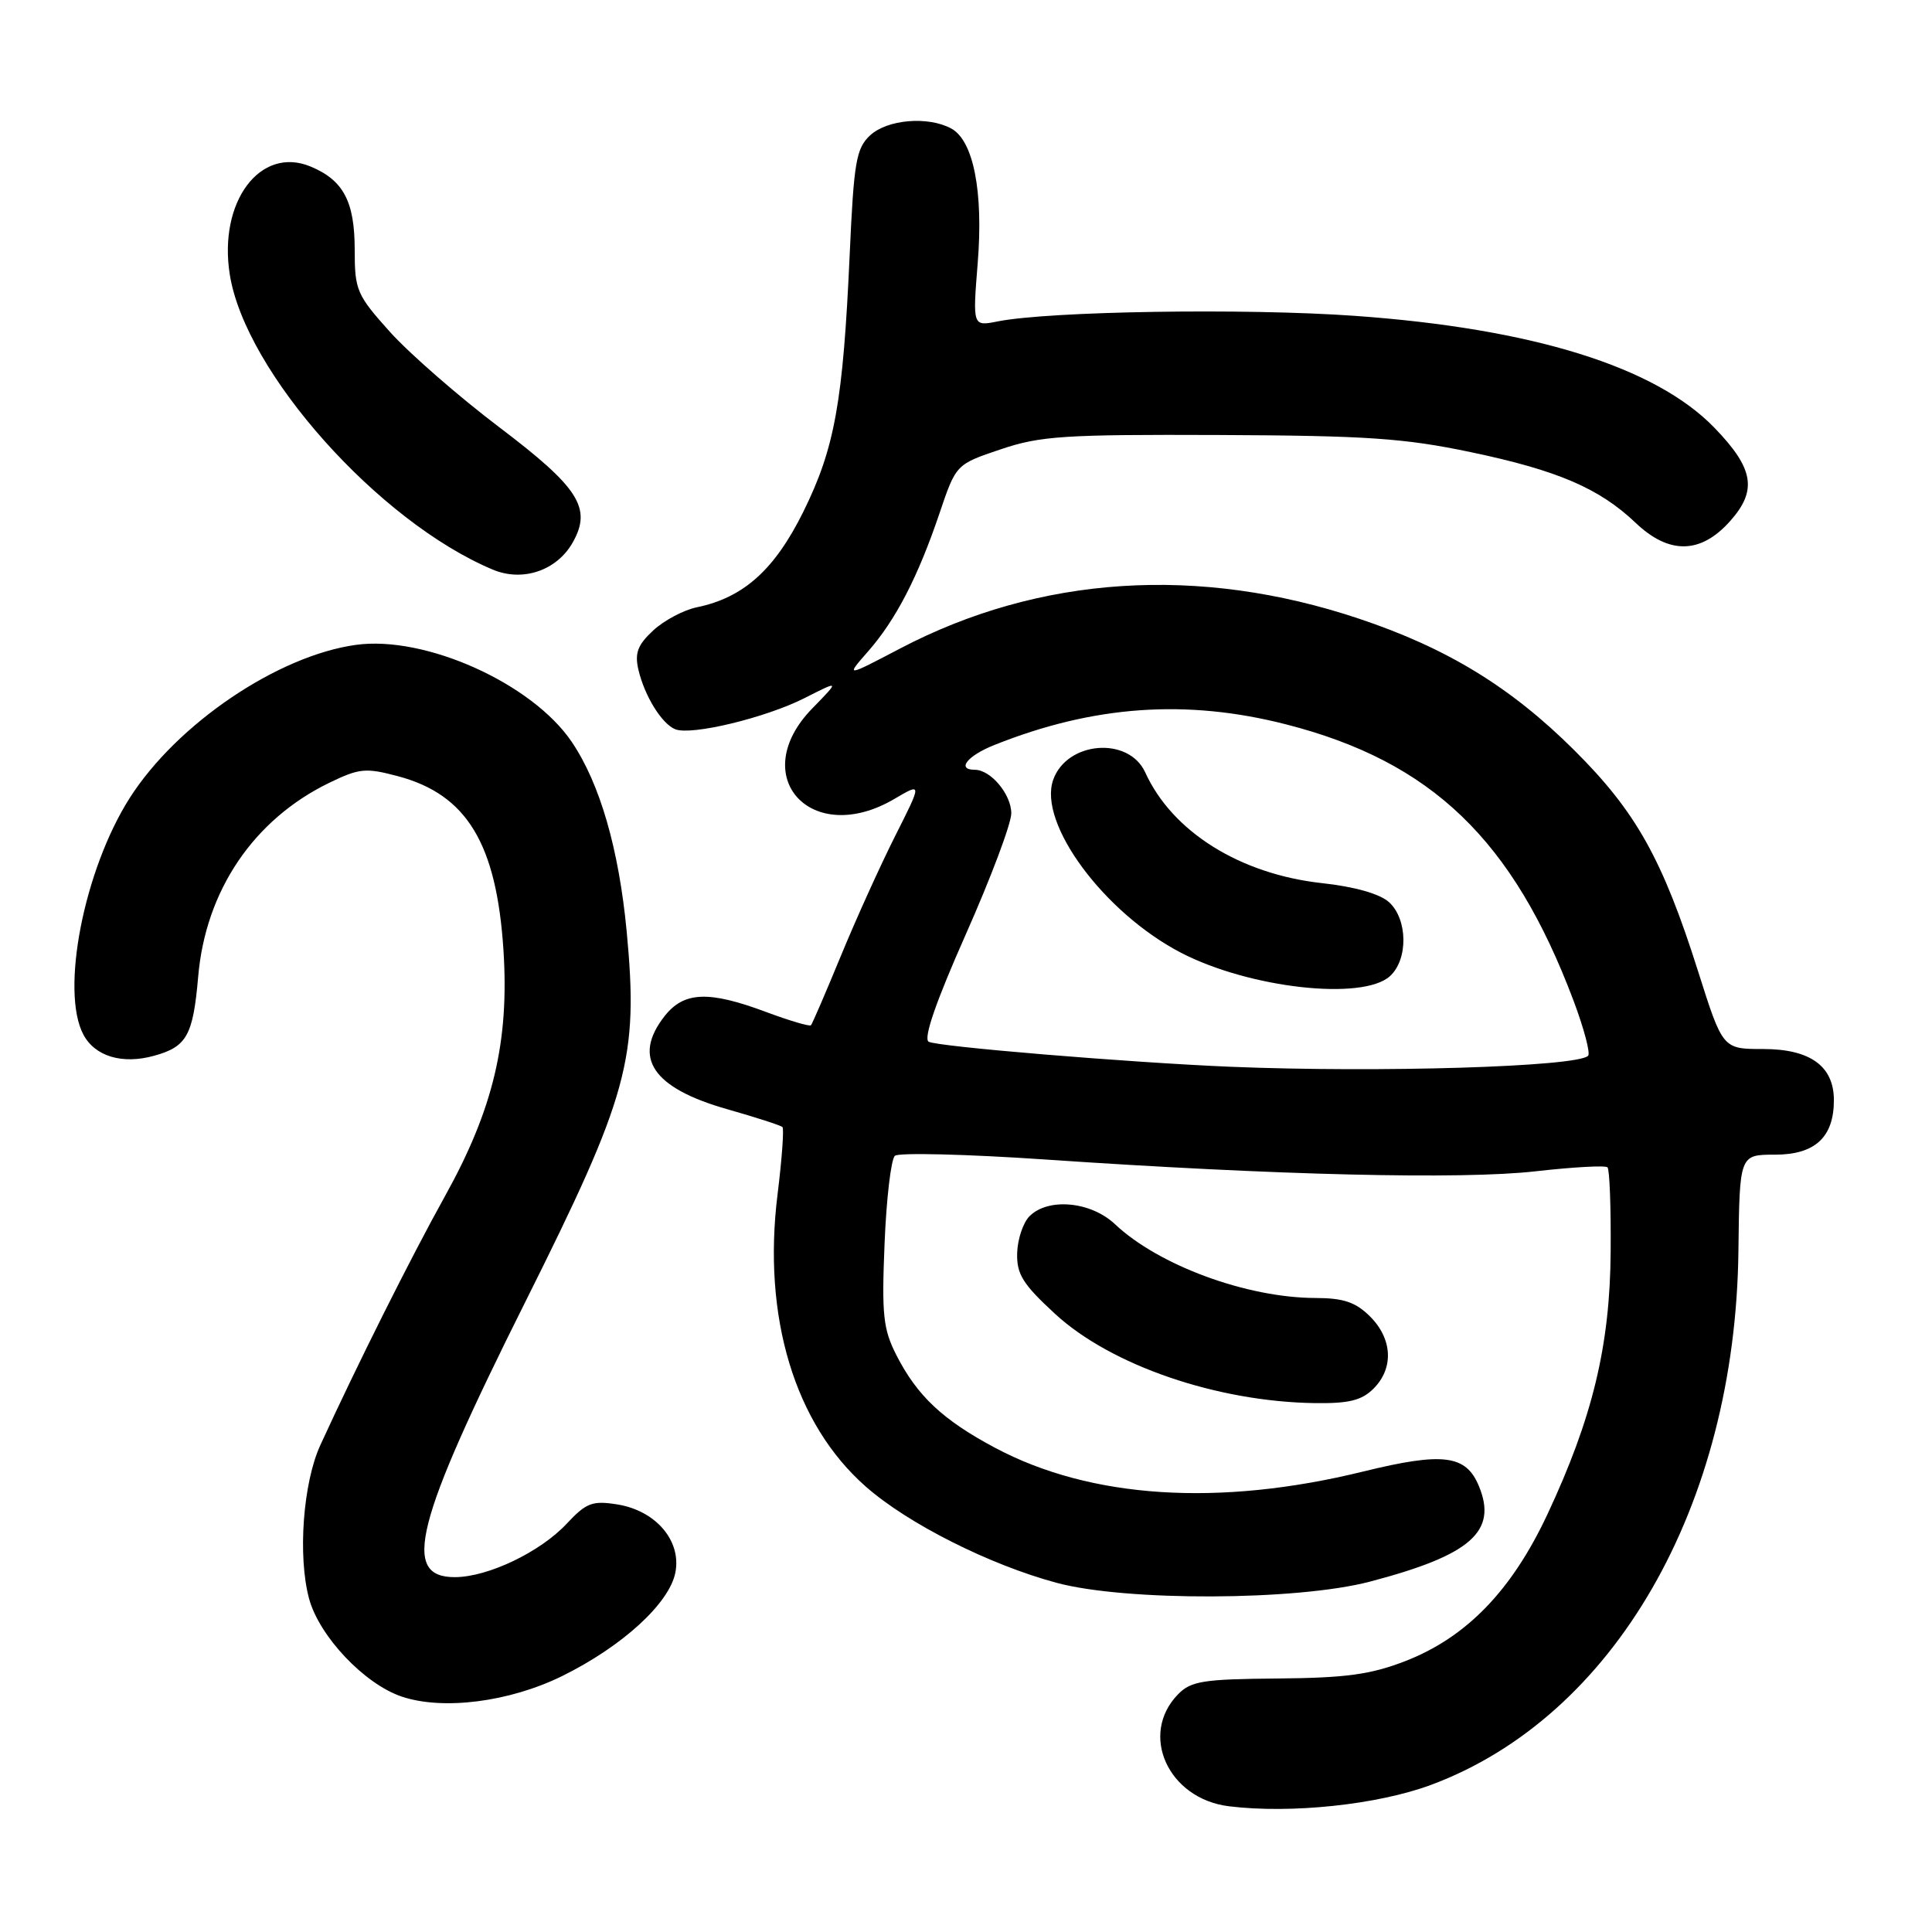 <?xml version="1.0" encoding="UTF-8" standalone="no"?>
<!DOCTYPE svg PUBLIC "-//W3C//DTD SVG 1.1//EN" "http://www.w3.org/Graphics/SVG/1.1/DTD/svg11.dtd" >
<svg xmlns="http://www.w3.org/2000/svg" xmlns:xlink="http://www.w3.org/1999/xlink" version="1.1" viewBox="0 0 256 256">
 <g >
 <path fill="currentColor"
d=" M 189.58 236.52 C 213.87 227.51 229.95 199.61 230.35 165.75 C 230.50 153.00 230.50 153.00 235.19 153.00 C 240.50 153.00 243.00 150.69 243.00 145.78 C 243.00 141.27 239.86 139.00 233.63 139.00 C 228.27 139.00 228.27 139.00 225.02 128.75 C 220.30 113.84 216.78 107.55 208.61 99.42 C 200.19 91.04 191.75 85.88 180.05 81.97 C 158.85 74.88 137.74 76.25 119.29 85.92 C 112.04 89.72 112.04 89.72 115.01 86.33 C 118.70 82.13 121.64 76.44 124.49 68.01 C 126.68 61.53 126.68 61.53 132.59 59.54 C 137.85 57.76 141.03 57.56 161.50 57.64 C 181.05 57.72 186.06 58.06 194.88 59.91 C 206.37 62.32 211.90 64.69 216.72 69.27 C 221.16 73.50 225.34 73.43 229.24 69.06 C 232.88 64.98 232.40 62.09 227.18 56.69 C 219.36 48.60 203.09 43.53 179.50 41.85 C 165.04 40.82 139.03 41.23 132.19 42.59 C 128.88 43.25 128.88 43.25 129.55 34.87 C 130.32 25.36 128.98 18.60 126.03 17.02 C 122.94 15.36 117.56 15.83 115.29 17.94 C 113.45 19.66 113.14 21.44 112.59 33.69 C 111.71 53.28 110.61 59.37 106.46 67.78 C 102.64 75.50 98.53 79.19 92.33 80.47 C 90.58 80.83 87.99 82.21 86.55 83.54 C 84.50 85.45 84.08 86.53 84.59 88.73 C 85.41 92.24 87.71 95.95 89.50 96.64 C 91.67 97.47 101.44 95.11 106.59 92.51 C 111.28 90.13 111.28 90.13 107.64 93.86 C 98.86 102.85 107.49 112.36 118.53 105.85 C 122.18 103.70 122.18 103.70 118.62 110.76 C 116.66 114.65 113.42 121.80 111.42 126.66 C 109.42 131.52 107.63 135.66 107.46 135.85 C 107.28 136.04 104.62 135.25 101.53 134.10 C 93.91 131.25 90.64 131.38 88.07 134.63 C 83.75 140.13 86.46 144.17 96.38 146.98 C 100.17 148.06 103.45 149.12 103.68 149.34 C 103.90 149.57 103.61 153.58 103.03 158.26 C 101.01 174.50 105.29 188.69 114.72 196.98 C 120.28 201.88 131.08 207.33 140.00 209.73 C 149.16 212.20 171.81 212.12 181.50 209.58 C 194.88 206.07 198.46 202.94 195.96 196.91 C 194.25 192.77 191.21 192.39 180.65 194.98 C 161.54 199.68 144.50 198.58 131.85 191.84 C 124.92 188.15 121.53 184.96 118.78 179.57 C 117.02 176.11 116.82 174.22 117.21 164.78 C 117.45 158.82 118.07 153.59 118.58 153.15 C 119.08 152.71 128.05 152.93 138.50 153.64 C 169.06 155.73 193.69 156.32 203.50 155.20 C 208.45 154.64 212.72 154.40 213.00 154.68 C 213.28 154.95 213.47 159.98 213.42 165.84 C 213.34 178.30 211.02 187.89 205.03 200.68 C 200.30 210.77 194.30 216.96 186.22 220.10 C 181.61 221.89 178.33 222.33 169.28 222.41 C 159.44 222.49 157.81 222.75 156.10 224.50 C 150.91 229.82 154.78 238.35 162.84 239.34 C 171.04 240.35 182.50 239.14 189.58 236.52 Z  M 74.48 222.09 C 82.45 218.16 88.69 212.46 89.49 208.37 C 90.32 204.16 86.89 200.15 81.77 199.34 C 78.50 198.82 77.68 199.13 75.11 201.88 C 71.60 205.64 64.70 208.95 60.32 208.98 C 53.12 209.03 54.95 201.83 69.61 172.50 C 83.31 145.09 84.63 140.27 83.04 123.43 C 82.00 112.50 79.50 103.84 75.77 98.32 C 70.54 90.56 56.34 84.17 47.15 85.45 C 36.78 86.89 23.44 95.92 17.18 105.75 C 11.12 115.27 7.98 131.35 11.06 137.11 C 12.60 139.98 16.20 141.06 20.40 139.90 C 24.76 138.70 25.58 137.22 26.26 129.41 C 27.24 118.01 33.60 108.60 43.62 103.73 C 47.62 101.79 48.46 101.71 52.76 102.86 C 61.86 105.29 65.79 111.78 66.71 125.88 C 67.49 138.02 65.37 146.96 58.96 158.50 C 54.44 166.63 47.31 180.87 42.44 191.50 C 40.15 196.51 39.44 206.19 40.95 211.82 C 42.30 216.81 48.26 223.12 53.21 224.80 C 58.68 226.65 67.48 225.53 74.48 222.09 Z  M 182.00 184.00 C 184.70 181.30 184.52 177.43 181.55 174.45 C 179.63 172.54 178.04 172.00 174.30 171.99 C 165.20 171.97 153.51 167.66 147.74 162.21 C 144.55 159.20 138.90 158.67 136.42 161.15 C 135.57 162.00 134.83 164.20 134.78 166.04 C 134.70 168.84 135.52 170.15 139.83 174.12 C 147.24 180.93 161.26 185.74 174.25 185.92 C 178.74 185.98 180.44 185.56 182.00 184.00 Z  M 75.90 71.86 C 78.45 67.33 76.72 64.61 66.18 56.63 C 60.79 52.55 54.27 46.86 51.69 44.00 C 47.27 39.08 47.00 38.46 47.00 33.11 C 47.00 26.69 45.50 23.87 41.14 22.06 C 34.47 19.30 28.91 26.75 30.45 36.39 C 32.51 49.32 50.16 69.12 65.28 75.47 C 69.26 77.15 73.80 75.60 75.90 71.86 Z  M 163.00 141.35 C 149.59 140.79 124.10 138.68 123.05 138.03 C 122.33 137.59 124.03 132.69 127.98 123.79 C 131.29 116.34 134.00 109.13 134.00 107.77 C 134.00 105.26 131.28 102.00 129.17 102.00 C 126.71 102.00 128.16 100.15 131.75 98.72 C 144.88 93.47 157.20 92.60 170.40 95.98 C 189.69 100.91 200.48 111.28 208.50 132.59 C 209.89 136.28 210.76 139.58 210.43 139.90 C 208.98 141.36 182.68 142.16 163.00 141.35 Z  M 184.17 129.35 C 186.61 127.14 186.54 121.80 184.05 119.54 C 182.83 118.44 179.51 117.49 175.17 117.02 C 164.29 115.82 155.33 110.21 151.75 102.35 C 149.56 97.54 141.35 98.21 139.55 103.34 C 137.52 109.10 146.30 120.96 156.50 126.25 C 165.58 130.95 180.55 132.62 184.17 129.35 Z "/>
</g>
</svg>
